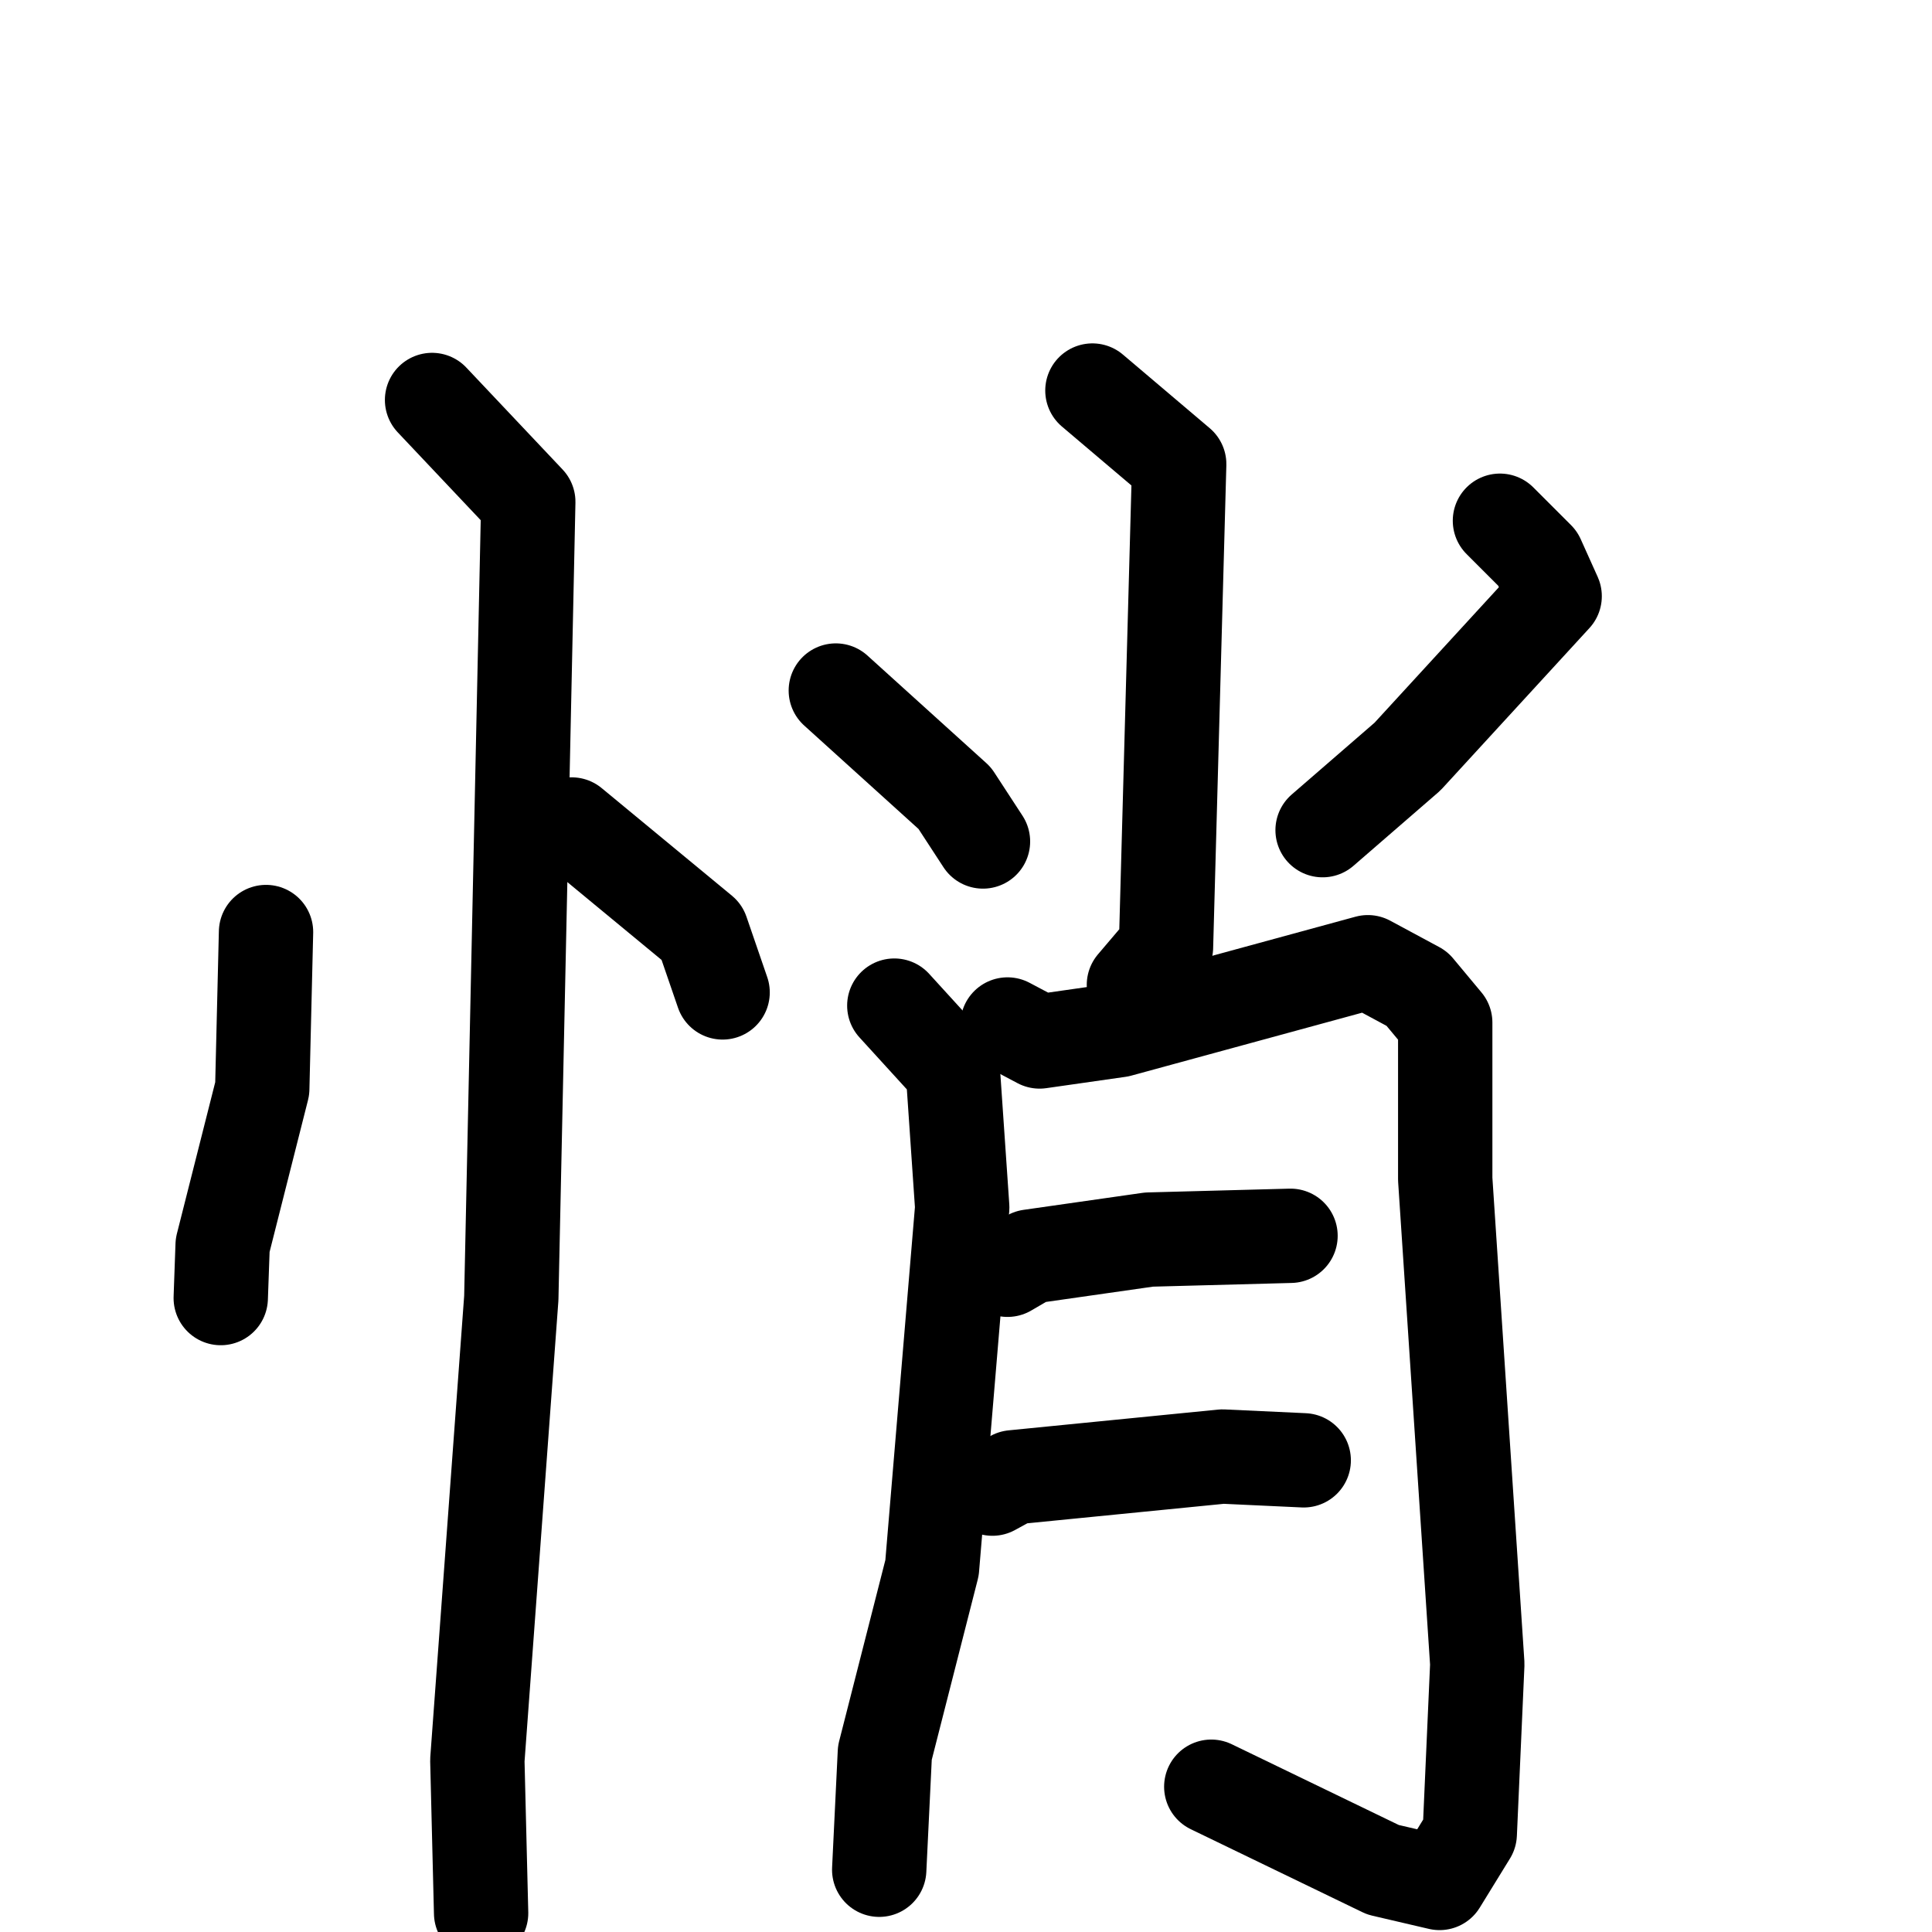 <svg xmlns="http://www.w3.org/2000/svg" viewBox="0 0 1024 1024">
  <g style="fill:none;stroke:#000000;stroke-width:50;stroke-linecap:round;stroke-linejoin:round;" transform="scale(1, 1) translate(0, 0)">
    <path d="M 141.0,494.0 L 139.0,577.0 L 118.0,660.0 L 117.0,688.0"/>
    <path d="M 303.0,437.0 L 372.0,494.0 L 383.0,526.0"/>
    <path d="M 229.0,212.0 L 280.0,266.0 L 271.0,688.0 L 253.0,933.0 L 255.0,1014.0"/>
    <path d="M 579.0,207.0 L 625.0,246.0 L 618.0,502.0 L 601.0,522.0"/>
    <path d="M 443.0,366.0 L 506.0,423.0 L 521.0,446.0"/>
    <path d="M 795.0,276.0 L 815.0,296.0 L 824.0,316.0 L 746.0,401.0 L 701.0,440.0"/>
    <path d="M 474.0,533.0 L 505.0,567.0 L 510.0,640.0 L 494.0,831.0 L 469.0,929.0 L 466.0,991.0"/>
    <path d="M 534.0,543.0 L 551.0,552.0 L 593.0,546.0 L 725.0,510.0 L 751.0,524.0 L 766.0,542.0 L 766.0,625.0 L 783.0,882.0 L 779.0,972.0 L 763.0,998.0 L 733.0,991.0 L 642.0,947.0"/>
    <path d="M 534.0,673.0 L 546.0,666.0 L 609.0,657.0 L 684.0,655.0"/>
    <path d="M 526.0,789.0 L 537.0,783.0 L 648.0,772.0 L 691.0,774.0"/>
  </g>
</svg>
